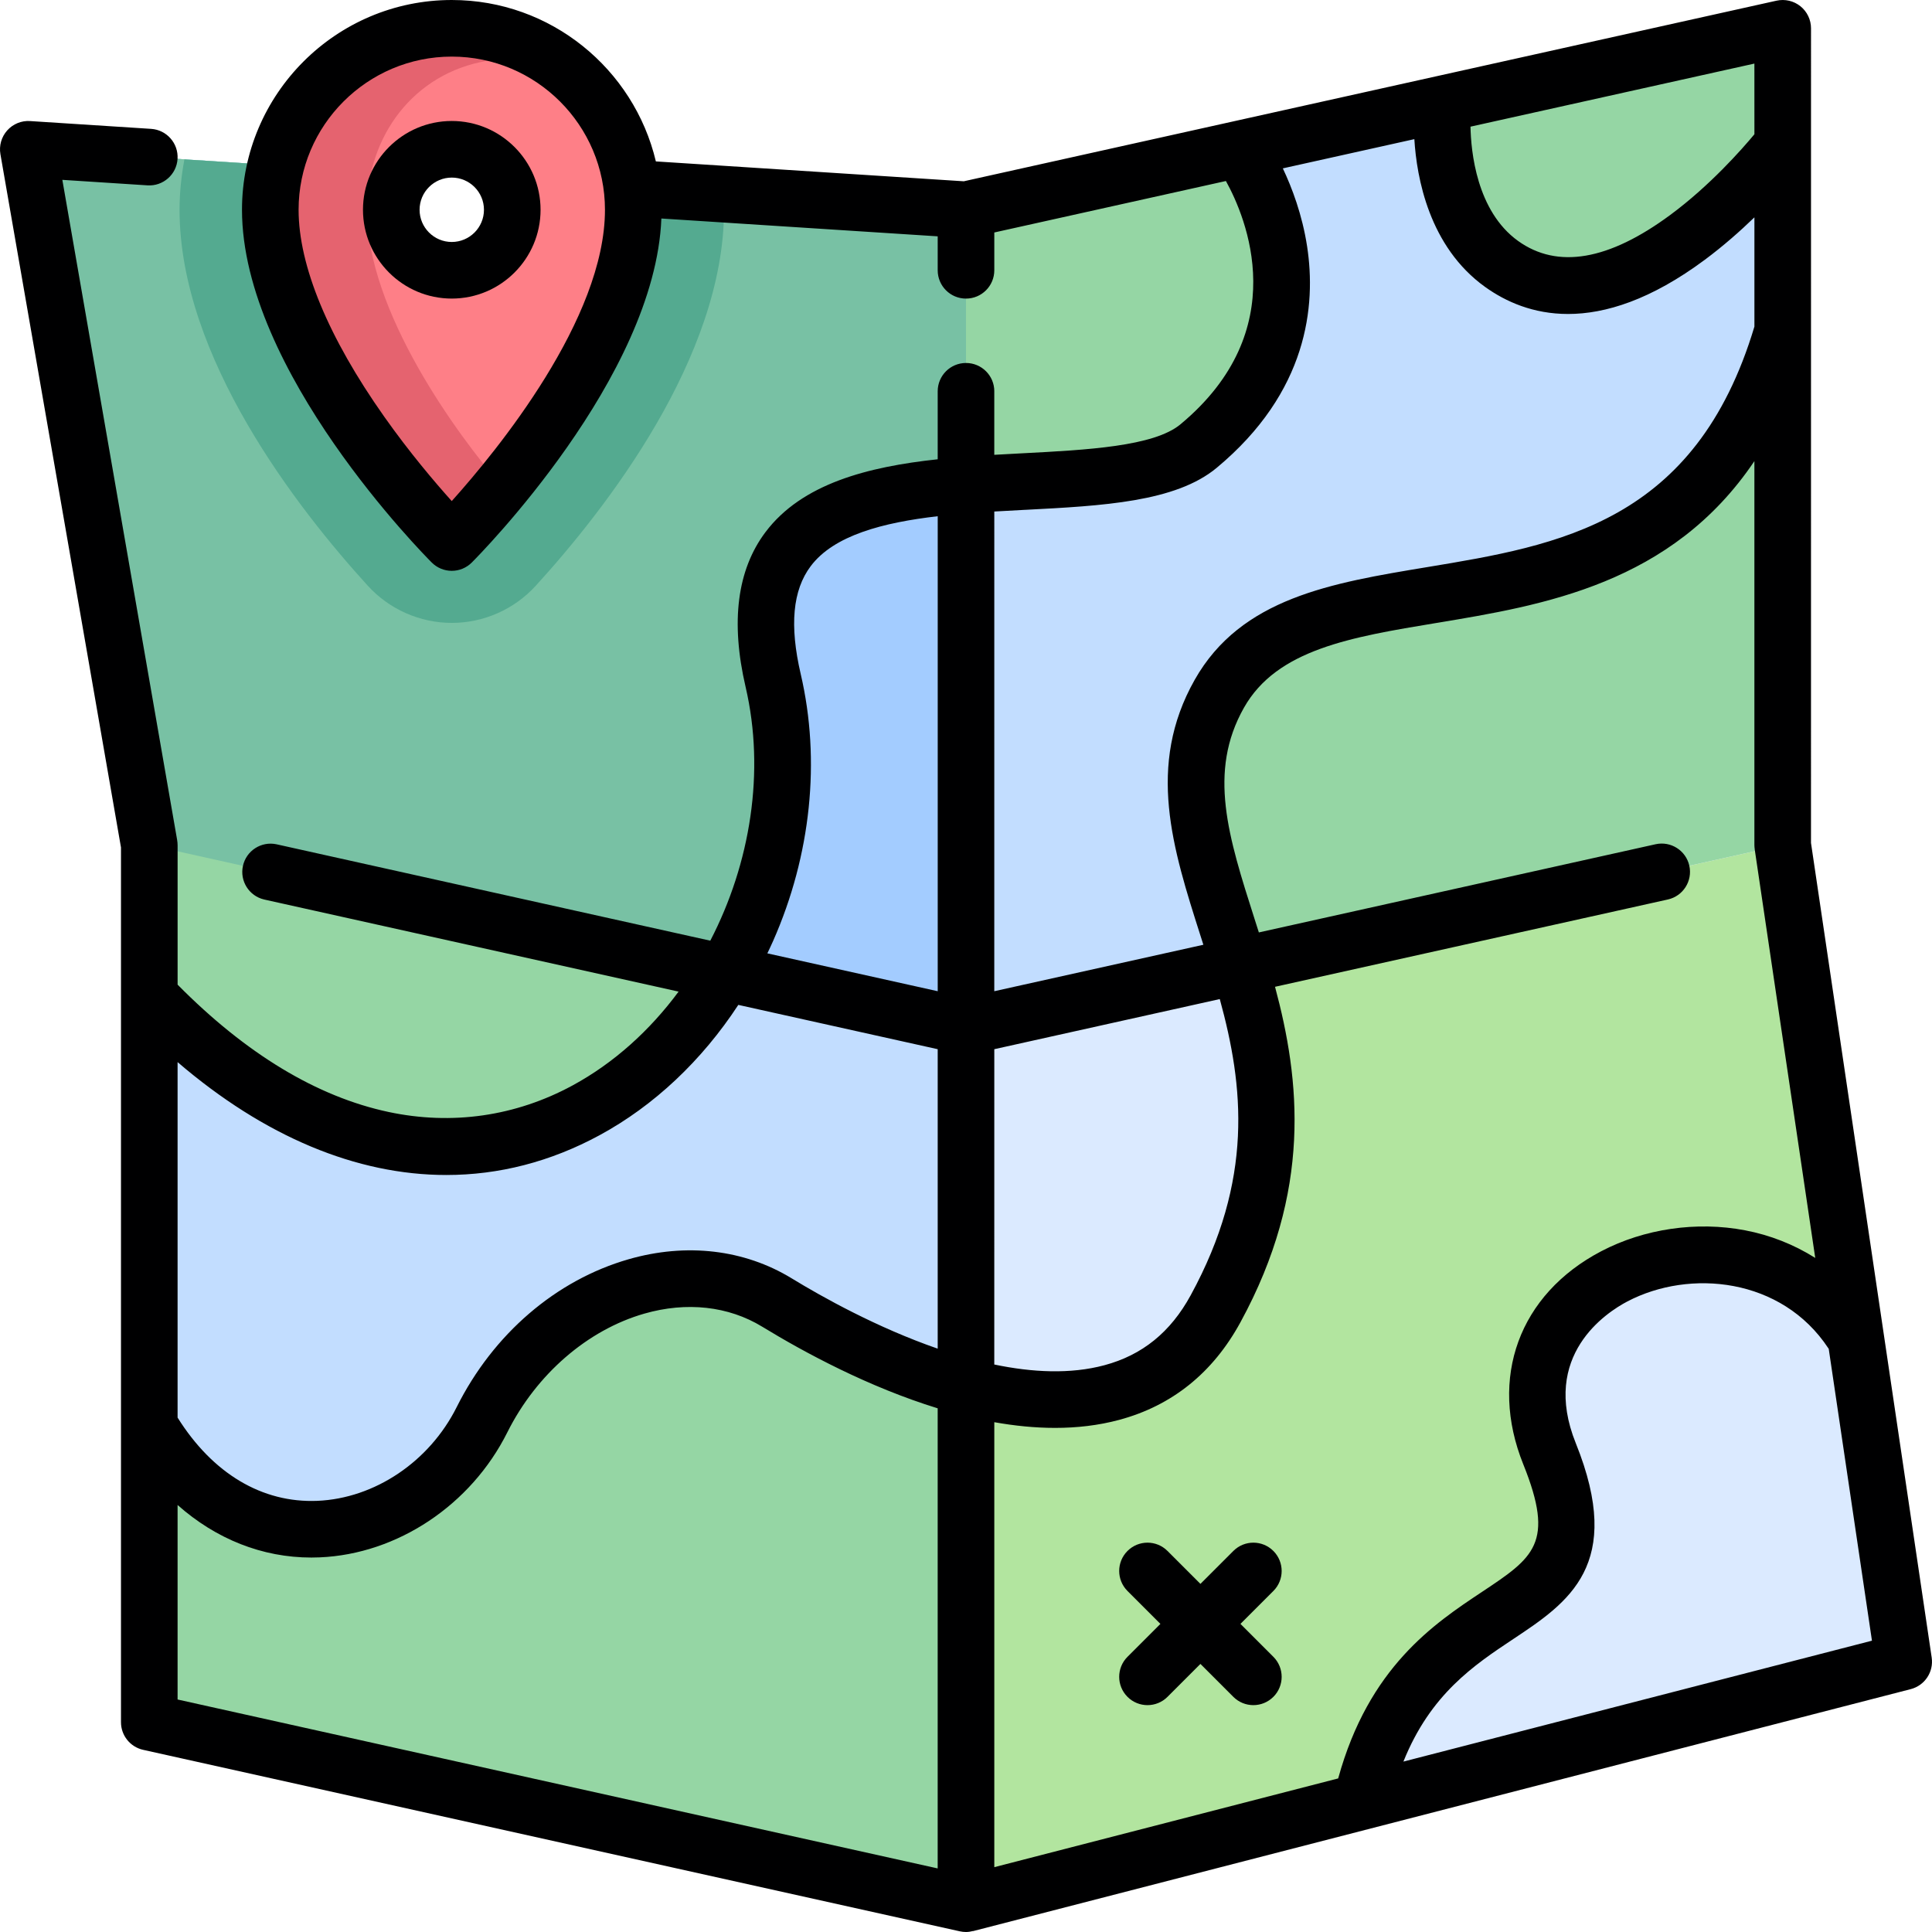 <svg xmlns="http://www.w3.org/2000/svg" width="384pt" height="384pt" viewBox="0 0 384 384" version="1.1" class="iconadda">
<g>
<g id="Map_free_icon_5_G0ry1Qk-0"><path style=" stroke:none;fill-rule:nonzero;fill:#c2ddff;fill-opacity:1;" d="M 354.328 167.953 L 354.328 13.121 C 354.328 9.273 350.766 6.418 347.012 7.254 L 192 41.699 L 113.281 36.621 C 113.633 38.262 113.84 39.953 113.84 41.699 C 113.84 54.98 103.074 65.746 89.793 65.746 C 76.512 65.746 65.746 54.98 65.746 41.699 C 65.746 38.859 66.328 36.176 67.23 33.648 L 13.246 30.164 C 9.363 29.914 6.27 33.359 6.938 37.195 L 29.676 167.953 L 29.676 337.48 C 29.676 340.297 31.633 342.738 34.383 343.348 L 192 378.375 L 373.137 331.629 C 376.113 330.859 378.031 327.969 377.582 324.926 Z M 354.328 167.953 " />
</g><g id="Map_free_icon_5_G0ry1Qk-1"><path style=" stroke:none;fill-rule:nonzero;fill:#95d6a4;fill-opacity:1;" d="M 354.328 167.953 L 354.328 74.949 C 327.41 127.703 260.352 106.051 242.352 137.895 C 223.266 171.664 271.66 205.027 241.602 260.141 C 223.988 292.43 180.086 274.551 154.426 258.887 C 135.137 247.113 107.832 258.137 95.809 282.184 C 84.934 303.934 50.137 311.441 29.676 289.902 L 29.676 337.48 C 29.676 340.297 31.633 342.738 34.383 343.348 L 192 378.375 L 272.27 357.66 C 286.305 308.246 322.395 324.734 307.98 288.945 C 294.43 255.305 344.484 236.062 367.754 258.605 Z M 354.328 167.953 " />
</g><g id="Map_free_icon_5_G0ry1Qk-2"><path style=" stroke:none;fill-rule:nonzero;fill:#a3ccff;fill-opacity:1;" d="M 113.281 36.621 C 113.633 38.262 113.84 39.953 113.84 41.699 C 113.84 54.98 103.074 65.746 89.793 65.746 C 76.512 65.746 65.746 54.98 65.746 41.699 C 65.746 38.859 66.328 36.176 67.23 33.648 L 13.246 30.164 C 9.363 29.914 6.27 33.359 6.938 37.195 L 29.676 167.953 L 192 204.023 L 192 41.699 Z M 113.281 36.621 " />
</g><g id="Map_free_icon_5_G0ry1Qk-3"><path style=" stroke:none;fill-rule:nonzero;fill:#95d6a4;fill-opacity:1;" d="M 249.016 29.027 L 192 41.699 L 113.281 36.621 C 113.633 38.262 113.84 39.953 113.84 41.699 C 113.84 54.98 103.074 65.746 89.793 65.746 C 76.512 65.746 65.746 54.98 65.746 41.699 C 65.746 38.859 66.328 36.176 67.23 33.648 L 13.246 30.164 C 9.363 29.914 6.27 33.359 6.938 37.195 L 29.676 167.953 L 29.676 198.125 C 99.75 266.031 167.559 194.809 153.676 135.262 C 140.727 79.715 219.312 105.797 238.223 88.668 C 262.738 66.461 254.281 40.109 249.02 29.027 Z M 249.016 29.027 " />
</g><g id="Map_free_icon_5_G0ry1Qk-4"><path style=" stroke:none;fill-rule:nonzero;fill:#dbeaff;fill-opacity:1;" d="M 377.582 324.926 L 354.324 167.949 L 192 204.023 L 192 378.375 L 373.137 331.629 C 376.113 330.859 378.031 327.969 377.582 324.926 Z M 377.582 324.926 " />
</g><g id="Map_free_icon_5_G0ry1Qk-5"><path style=" stroke:none;fill-rule:nonzero;fill:#b2e59f;fill-opacity:1;" d="M 307.984 288.945 C 294.434 255.305 344.488 236.062 367.758 258.605 L 354.328 167.949 L 246.371 191.941 C 252.184 211.168 256.395 233.016 241.602 260.137 C 231.188 279.223 211.59 280.723 192 275.57 L 192 378.375 L 272.27 357.66 C 286.305 308.25 322.395 324.734 307.98 288.945 Z M 307.984 288.945 " />
</g><g id="Map_free_icon_5_G0ry1Qk-6"><path style=" stroke:none;fill-rule:nonzero;fill:#78c1a4;fill-opacity:1;" d="M 113.281 36.621 C 113.633 38.262 113.84 39.953 113.84 41.699 C 113.84 54.98 103.074 65.746 89.793 65.746 C 76.512 65.746 65.746 54.98 65.746 41.699 C 65.746 38.859 36.656 31.676 36.656 31.676 L 13.242 30.164 C 9.359 29.914 6.266 33.359 6.934 37.195 L 29.672 167.953 L 143.176 193.176 C 153.797 176.305 158.305 155.145 153.668 135.262 C 146.363 103.926 168.188 98.57 191.996 96.777 L 192 41.699 Z M 113.281 36.621 " />
</g><g id="Map_free_icon_5_G0ry1Qk-7"><path style=" stroke:none;fill-rule:nonzero;fill:#54aa90;fill-opacity:1;" d="M 113.844 41.699 C 113.844 54.98 103.078 65.746 89.797 65.746 C 76.512 65.746 65.746 54.98 65.746 41.699 C 65.746 38.859 66.324 36.176 67.23 33.648 L 36.656 31.676 C 36.035 34.977 35.688 38.34 35.688 41.699 C 35.688 71.008 59.137 101.098 73.113 116.43 C 77.387 121.117 83.469 123.805 89.797 123.805 C 96.125 123.805 102.207 121.117 106.48 116.43 C 120.457 101.102 143.906 71.008 143.906 41.699 C 143.906 40.648 143.832 39.617 143.758 38.586 L 113.281 36.621 C 113.637 38.262 113.844 39.953 113.844 41.699 Z M 113.844 41.699 " />
</g><g id="Map_free_icon_5_G0ry1Qk-8"><path style=" stroke:none;fill-rule:nonzero;fill:#fe7f87;fill-opacity:1;" d="M 89.793 5.625 C 69.871 5.625 53.719 21.777 53.719 41.699 C 53.719 66.098 77.484 94.461 86.438 104.277 L 86.438 104.273 C 87.297 105.223 88.516 105.766 89.793 105.766 C 91.074 105.766 92.293 105.223 93.152 104.273 C 102.102 94.457 125.867 66.098 125.867 41.695 C 125.867 21.773 109.715 5.621 89.793 5.621 Z M 89.793 53.582 C 83.23 53.582 77.906 48.262 77.906 41.695 C 77.906 35.133 83.227 29.809 89.793 29.809 C 96.355 29.809 101.68 35.129 101.68 41.695 C 101.68 48.258 96.359 53.582 89.793 53.582 Z M 89.793 53.582 " />
</g><g id="Map_free_icon_5_G0ry1Qk-9"><path style=" stroke:none;fill-rule:nonzero;fill:#95d6a4;fill-opacity:1;" d="M 298.465 52.469 C 316.82 65.629 342.738 42.48 354.328 30.359 L 354.324 13.121 C 354.324 9.273 350.762 6.418 347.008 7.254 L 287.988 20.371 C 287.641 27.137 287.832 44.852 298.461 52.473 Z M 298.465 52.469 " />
</g><g id="Map_free_icon_5_G0ry1Qk-10"><path style=" stroke:none;fill-rule:nonzero;fill:#e5636f;fill-opacity:1;" d="M 53.723 41.699 C 53.723 66.098 77.488 94.461 86.441 104.273 L 86.438 104.273 C 87.297 105.223 88.516 105.766 89.793 105.766 C 91.074 105.766 92.293 105.223 93.148 104.273 C 94.883 102.375 97.176 99.766 99.738 96.637 C 90.867 86.375 72.938 61.93 72.938 41.695 C 72.938 26.984 82.289 14.535 96.805 12.094 L 107.512 10.293 L 107.508 10.293 C 102.105 7.23 96.004 5.621 89.793 5.625 C 69.871 5.625 53.719 21.777 53.719 41.699 Z M 53.723 41.699 " />
</g><g id="Map_free_icon_5_G0ry1Qk-11"><path style=" stroke:none;fill-rule:nonzero;fill:#000001;fill-opacity:1;" d="M 383.938 329.453 L 359.949 167.539 L 359.953 5.625 C 359.953 3.918 359.176 2.305 357.848 1.238 C 356.516 0.172 354.773 -0.234 353.105 0.133 L 191.562 36.031 L 130.359 32.082 C 126.008 13.715 109.477 0 89.793 0 C 66.801 0 48.098 18.703 48.098 41.699 C 48.098 73.723 84.277 110.27 85.816 111.809 C 86.871 112.863 88.301 113.457 89.793 113.457 C 91.285 113.457 92.715 112.863 93.77 111.809 C 95.281 110.297 130.199 75.023 131.453 43.43 L 186.375 46.973 L 186.375 53.727 L 186.375 53.723 C 186.375 56.832 188.891 59.348 192 59.348 C 195.105 59.348 197.625 56.832 197.625 53.723 L 197.625 46.207 L 243.66 35.977 C 247.664 43.223 257.164 65.598 234.621 84.34 C 229.336 88.734 216.059 89.426 203.223 90.094 C 201.375 90.191 199.504 90.289 197.621 90.398 L 197.621 77.77 L 197.625 77.77 C 197.625 74.66 195.105 72.145 192 72.145 C 188.891 72.145 186.375 74.66 186.375 77.77 L 186.375 91.285 C 172.504 92.773 159.395 96.125 152.141 105.77 C 146.508 113.258 145.184 123.609 148.195 136.539 C 152.117 153.363 149.141 171.629 141.176 186.969 L 54.945 167.805 C 51.926 167.168 48.957 169.078 48.289 172.09 C 47.617 175.098 49.5 178.086 52.504 178.785 L 134.875 197.09 C 129.168 204.805 122.023 211.285 113.785 215.75 C 102.477 221.879 89.832 223.695 77.223 221.012 C 62.996 217.98 48.902 209.461 35.301 195.711 L 35.301 167.953 L 35.297 167.953 C 35.297 167.629 35.266 167.309 35.211 166.988 L 35.215 166.988 L 12.391 35.746 L 29.312 36.84 C 32.41 37.043 35.09 34.688 35.289 31.59 C 35.488 28.488 33.137 25.812 30.035 25.613 L 5.984 24.062 L 5.988 24.062 C 4.266 23.945 2.59 24.633 1.438 25.918 C 0.289 27.199 -0.211 28.941 0.082 30.637 L 24.047 168.438 L 24.047 342.305 C 24.047 344.941 25.879 347.223 28.453 347.793 L 190.781 383.867 C 191.184 383.957 191.594 384 192 384 C 192.477 384 192.941 383.922 193.398 383.805 L 193.402 383.824 L 379.777 335.727 L 379.781 335.727 C 382.566 335.004 384.359 332.301 383.938 329.453 Z M 89.789 99.594 C 86.434 95.859 81.383 89.922 76.352 82.793 C 65.227 67.031 59.348 52.82 59.348 41.699 C 59.348 24.91 73.004 11.25 89.793 11.25 C 106.582 11.25 120.242 24.91 120.242 41.699 C 120.242 63.375 98.848 89.504 89.789 99.594 Z M 302.766 291.047 C 309.09 306.746 304.836 309.57 294.566 316.395 C 285.027 322.734 272.062 331.348 265.973 353.477 L 197.625 371.113 L 197.625 282.672 C 201.66 283.391 205.711 283.805 209.699 283.805 C 214.039 283.805 218.309 283.32 222.414 282.219 C 232.941 279.398 241.059 272.875 246.539 262.828 C 260.824 236.641 258.402 214.656 253.422 196.133 L 331.496 178.781 C 334.527 178.109 336.441 175.102 335.766 172.07 C 335.09 169.039 332.09 167.125 329.055 167.801 L 250.207 185.328 C 249.918 184.418 249.629 183.512 249.344 182.617 C 244.137 166.316 240.023 153.441 247.246 140.66 C 253.801 129.066 268.484 126.633 285.488 123.82 C 306.816 120.289 332.254 116.074 348.699 91.652 L 348.699 167.953 C 348.699 168.234 348.727 168.508 348.766 168.777 L 348.758 168.777 L 360.793 250.023 L 360.797 250.023 C 356.531 247.336 351.801 245.477 346.848 244.535 C 337.238 242.695 326.812 244.211 318.246 248.699 C 301.926 257.254 295.848 273.875 302.766 291.047 Z M 197.625 208.535 L 242.441 198.574 C 247.199 215.879 249.215 234.43 236.66 257.441 C 232.656 264.781 227.043 269.332 219.5 271.352 C 212.746 273.16 205.18 272.785 197.621 271.207 Z M 348.703 26.684 C 346.199 29.695 339.879 36.879 331.992 42.711 C 319.746 51.766 309.57 53.512 301.742 47.898 C 293.453 41.953 292.363 30.02 292.273 25.176 L 348.699 12.637 Z M 203.812 101.332 C 219.16 100.535 233.656 99.777 241.816 92.992 C 259.949 77.918 261.602 60.734 259.797 48.969 C 258.832 42.688 256.793 37.305 254.973 33.465 L 281.113 27.656 C 281.574 35.262 284.027 49.039 295.188 57.039 C 299.27 59.965 304.746 62.406 311.664 62.406 C 319.066 62.406 328.117 59.609 338.867 51.617 C 342.531 48.891 345.859 45.949 348.703 43.199 L 348.703 64.914 C 337.012 103.883 309.891 108.375 283.656 112.719 C 264.629 115.867 246.656 118.844 237.453 135.121 C 227.812 152.18 233.062 168.625 238.625 186.039 L 239.18 187.777 L 197.621 197.012 L 197.625 101.668 C 199.703 101.543 201.773 101.434 203.809 101.328 Z M 153.664 187.02 C 161.199 169.965 163.148 151.129 159.152 133.984 C 156.898 124.316 157.547 117.301 161.133 112.531 C 165.746 106.395 175.496 103.863 186.379 102.602 L 186.379 197.012 L 152.516 189.488 C 152.906 188.672 153.297 187.852 153.664 187.02 Z M 88.711 233.539 C 99.133 233.539 109.383 230.934 119.145 225.645 C 130.02 219.754 139.512 210.777 146.746 199.73 L 186.375 208.535 L 186.375 268.055 C 174.324 263.883 163.422 257.785 157.355 254.082 C 147.941 248.336 136.434 246.984 124.957 250.281 C 110.496 254.434 98.035 265.145 90.773 279.668 C 85.352 290.512 74.477 297.824 63.07 298.305 C 52.102 298.754 42.27 292.887 35.297 281.758 L 35.297 211.102 C 52.566 225.926 70.891 233.539 88.707 233.539 Z M 35.297 337.789 L 35.297 299.129 C 42.93 305.898 52.117 309.574 61.891 309.574 C 62.438 309.574 62.988 309.562 63.539 309.539 C 78.973 308.891 93.613 299.141 100.832 284.695 C 106.602 273.152 116.781 264.328 128.059 261.094 C 136.473 258.676 144.793 259.598 151.488 263.688 C 160.02 268.895 172.684 275.703 186.371 279.914 L 186.371 371.363 Z M 278.938 350.129 C 284.32 336.711 292.996 330.941 300.789 325.762 C 311.684 318.523 322.945 311.043 313.199 286.844 C 306.164 269.375 319.281 260.859 323.469 258.664 C 335.82 252.195 354.133 253.914 363.406 267.992 C 363.43 268.023 363.453 268.055 363.473 268.086 L 372.066 326.098 Z M 278.938 350.129 " />
</g><g id="Map_free_icon_5_G0ry1Qk-12"><path style=" stroke:none;fill-rule:nonzero;fill:#000001;fill-opacity:1;" d="M 89.793 24.047 C 80.062 24.047 72.145 31.965 72.145 41.695 C 72.145 51.426 80.062 59.344 89.793 59.344 C 99.523 59.344 107.441 51.426 107.441 41.695 C 107.441 31.965 99.523 24.047 89.793 24.047 Z M 89.793 48.094 C 86.266 48.094 83.395 45.223 83.395 41.695 C 83.395 38.168 86.266 35.297 89.793 35.297 C 93.32 35.297 96.191 38.168 96.191 41.695 C 96.191 45.223 93.32 48.094 89.793 48.094 Z M 253.094 308.266 C 250.895 306.066 247.336 306.066 245.137 308.266 L 238.594 314.809 L 232.051 308.266 C 229.855 306.066 226.293 306.066 224.098 308.266 C 221.898 310.461 221.898 314.023 224.098 316.219 L 230.641 322.762 L 224.098 329.305 C 221.898 331.504 221.898 335.062 224.098 337.262 C 225.195 338.359 226.637 338.91 228.074 338.91 C 229.512 338.91 230.953 338.359 232.051 337.262 L 238.594 330.719 L 245.137 337.262 C 246.234 338.359 247.676 338.91 249.113 338.91 C 250.551 338.91 251.992 338.359 253.09 337.262 L 253.094 337.262 C 255.289 335.062 255.289 331.504 253.094 329.305 L 246.551 322.762 L 253.094 316.219 C 255.289 314.023 255.289 310.461 253.094 308.266 Z M 253.094 308.266 " />
</g></g>
</svg>